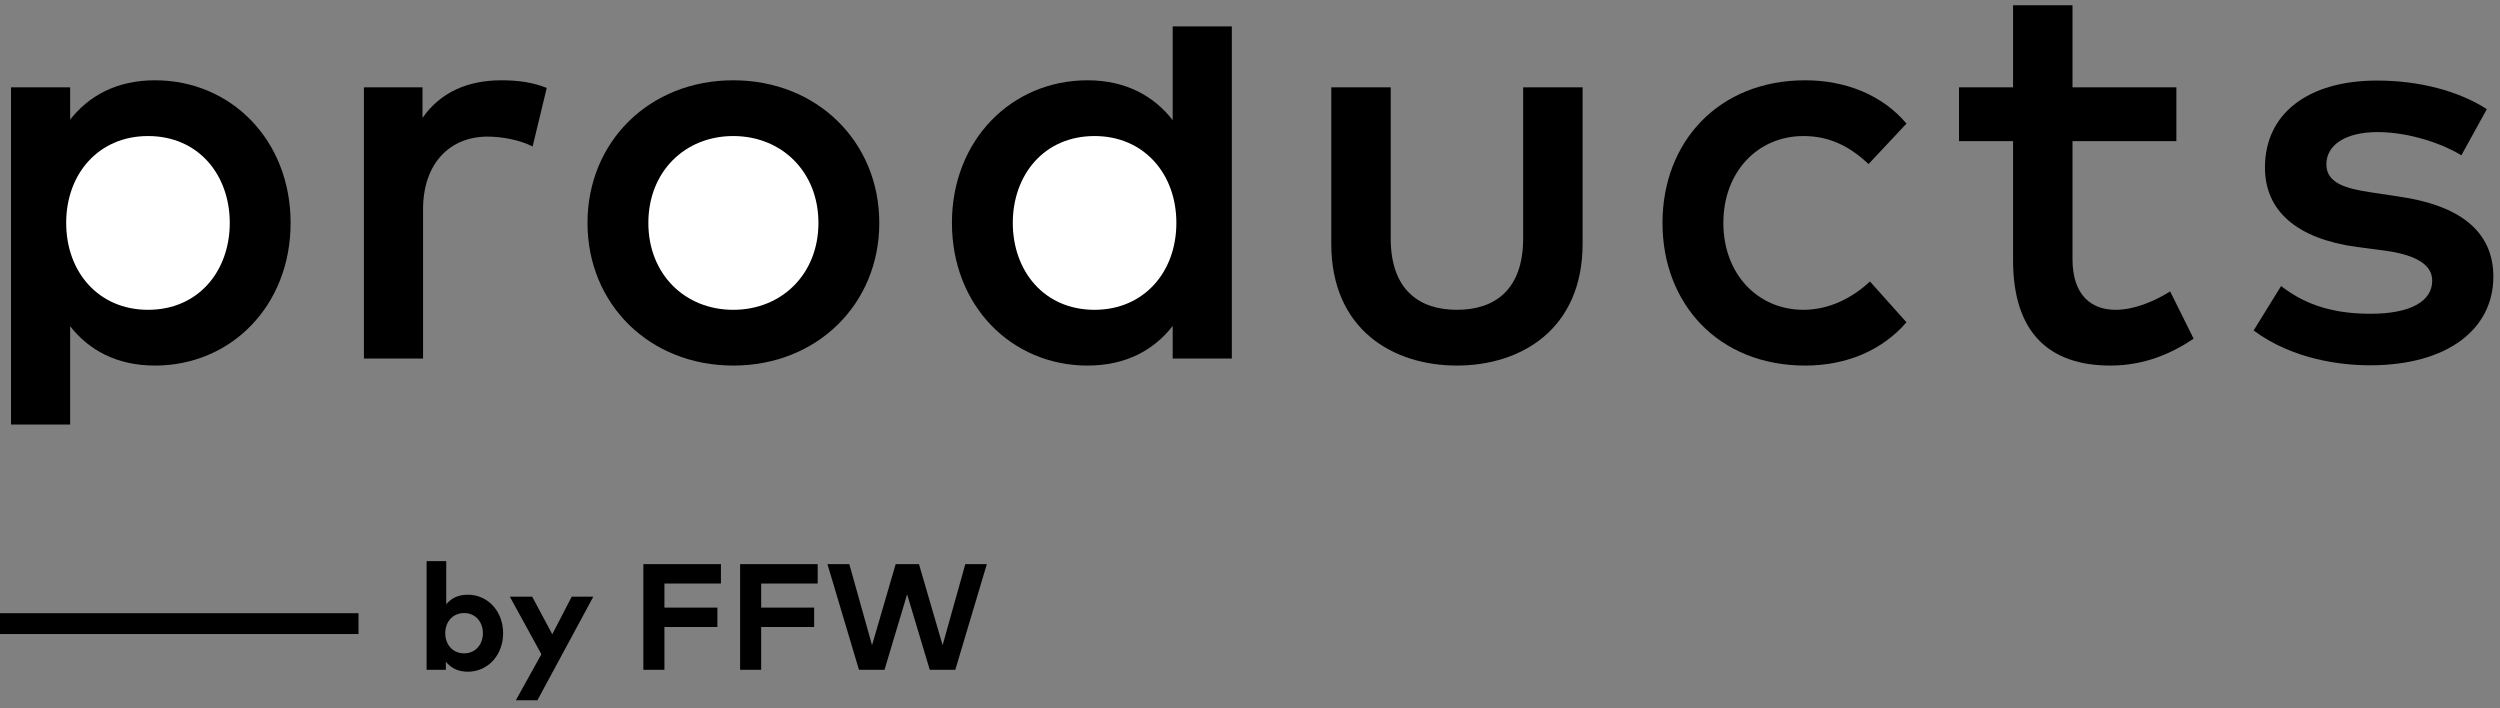 <?xml version="1.0" encoding="UTF-8"?>
<svg width="120px" height="34px" viewBox="0 0 120 34" version="1.1" xmlns="http://www.w3.org/2000/svg" xmlns:xlink="http://www.w3.org/1999/xlink">
    <rect x="0" y="0" width="120" height="34" fill="#808080" stroke="none"/>
    <!-- Generator: Sketch 48.2 (47327) - http://www.bohemiancoding.com/sketch -->
    <title>Group Copy</title>
    <desc>Created with Sketch.</desc>
    <defs></defs>
    <g id="Lndr-Request-A-demo" stroke="none" stroke-width="1" fill="none" fill-rule="evenodd" transform="translate(-92, -77)">
        <g id="Group-Copy" transform="translate(92, 77)">
            <path d="M7.442,3.854 C11.083,3.854 13.949,6.72 13.949,10.7 C13.949,14.681 11.083,17.547 7.442,17.547 C5.595,17.547 4.263,16.8 3.367,15.659 L3.367,20.377 L0.528,20.377 L0.528,4.193 L3.367,4.193 L3.367,5.742 C4.263,4.601 5.595,3.854 7.442,3.854 Z" id="Path" fill="#000000"></path>
            <path d="M7.103,6.53 C4.752,6.53 3.177,8.323 3.177,10.7 C3.177,13.078 4.752,14.871 7.103,14.871 C9.548,14.871 11.029,12.983 11.029,10.7 C11.029,8.418 9.548,6.53 7.103,6.53 Z" id="Path" fill="#FFFFFF"></path>
            <path d="M24.057,3.854 C24.926,3.854 25.592,3.962 26.244,4.22 L25.565,7.032 C24.967,6.72 24.097,6.557 23.405,6.557 C21.598,6.557 20.307,7.834 20.307,10.048 L20.307,17.208 L17.468,17.208 L17.468,4.193 L20.28,4.193 L20.28,5.66 C21.136,4.424 22.467,3.854 24.057,3.854 Z" id="Path" fill="#000000"></path>
            <path d="M35.196,3.854 C39.217,3.854 42.206,6.802 42.206,10.7 C42.206,14.599 39.217,17.547 35.196,17.547 C31.175,17.547 28.2,14.599 28.2,10.7 C28.2,6.802 31.175,3.854 35.196,3.854 Z" id="Path" fill="#000000"></path>
            <path d="M35.196,6.53 C32.873,6.53 31.121,8.242 31.121,10.7 C31.121,13.159 32.873,14.871 35.196,14.871 C37.519,14.871 39.285,13.159 39.285,10.7 C39.285,8.242 37.519,6.53 35.196,6.53 Z" id="Path" fill="#FFFFFF"></path>
            <path d="M52.2,3.854 C54.048,3.854 55.392,4.614 56.289,5.769 L56.289,1.268 L59.128,1.268 L59.128,17.208 L56.289,17.208 L56.289,15.645 C55.392,16.8 54.048,17.547 52.2,17.547 C48.559,17.547 45.693,14.681 45.693,10.7 C45.693,6.72 48.559,3.854 52.2,3.854 Z" id="Path" fill="#000000"></path>
            <path d="M52.54,6.53 C50.094,6.53 48.614,8.418 48.614,10.7 C48.614,12.983 50.094,14.871 52.54,14.871 C54.89,14.871 56.466,13.078 56.466,10.7 C56.466,8.323 54.89,6.53 52.54,6.53 Z" id="Path" fill="#FFFFFF"></path>
            <path d="M75.965,4.193 L75.965,11.692 C75.965,15.835 72.976,17.547 69.933,17.547 C66.876,17.547 63.901,15.835 63.901,11.692 L63.901,4.193 L66.754,4.193 L66.754,11.434 C66.754,13.947 68.153,14.871 69.933,14.871 C71.712,14.871 73.112,13.947 73.112,11.434 L73.112,4.193 L75.965,4.193 Z" id="Path" fill="#000000"></path>
            <path d="M86.647,3.854 C88.589,3.854 90.355,4.56 91.51,5.932 L89.69,7.875 C88.78,7.019 87.815,6.53 86.565,6.53 C84.378,6.53 82.721,8.242 82.721,10.7 C82.721,13.159 84.378,14.871 86.565,14.871 C87.815,14.871 88.929,14.287 89.758,13.512 L91.51,15.469 C90.328,16.841 88.589,17.547 86.647,17.547 C82.503,17.547 79.8,14.599 79.8,10.7 C79.8,6.802 82.503,3.854 86.647,3.854 Z" id="Path" fill="#000000"></path>
            <path d="M104.466,4.193 L104.466,6.774 L99.48,6.774 L99.48,12.439 C99.48,14.192 100.404,14.871 101.545,14.871 C102.428,14.871 103.392,14.477 104.167,13.988 L105.294,16.257 C104.248,16.963 102.931,17.547 101.3,17.547 C98.352,17.547 96.627,15.958 96.627,12.494 L96.627,6.774 L94.032,6.774 L94.032,4.193 L96.627,4.193 L96.627,0.254 L99.48,0.254 L99.48,4.193 L104.466,4.193 Z" id="Path" fill="#000000"></path>
            <path d="M119.368,5.239 L118.146,7.454 C117.358,6.965 115.741,6.34 114.125,6.34 C112.576,6.34 111.666,6.965 111.666,7.888 C111.666,8.798 112.617,9.057 113.812,9.233 L115.157,9.437 C117.996,9.845 119.681,11.054 119.681,13.282 C119.681,15.781 117.507,17.534 113.758,17.534 C112.413,17.534 110.076,17.275 108.174,15.863 L109.492,13.73 C110.429,14.45 111.666,15.061 113.785,15.061 C115.728,15.061 116.746,14.45 116.746,13.472 C116.746,12.738 116.04,12.249 114.491,12.032 L113.133,11.855 C110.253,11.461 108.718,10.13 108.718,8.038 C108.718,5.457 110.783,3.867 114.097,3.867 C116.135,3.867 118.023,4.37 119.368,5.239 Z" id="Path" fill="#000000"></path>
            <path d="M22.448,28.546 C23.419,28.546 24.15,29.34 24.15,30.394 C24.15,31.448 23.419,32.242 22.451,32.242 C21.966,32.242 21.629,32.046 21.401,31.763 L21.401,32.151 L20.477,32.151 L20.477,26.934 L21.419,26.934 L21.419,29.006 C21.647,28.731 21.977,28.546 22.448,28.546 Z M22.274,29.427 C21.738,29.427 21.372,29.84 21.372,30.394 C21.372,30.948 21.738,31.361 22.274,31.361 C22.832,31.361 23.179,30.93 23.179,30.394 C23.179,29.858 22.832,29.427 22.274,29.427 Z M28.479,28.641 L25.795,33.614 L24.759,33.614 L25.987,31.405 L24.473,28.641 L25.545,28.641 L26.509,30.445 L27.443,28.641 L28.479,28.641 Z M34.435,29.166 L34.435,30.097 L31.892,30.097 L31.892,32.151 L30.881,32.151 L30.881,27.079 L34.605,27.079 L34.605,28.01 L31.892,28.01 L31.892,29.166 L34.435,29.166 Z M39.079,29.166 L39.079,30.097 L36.536,30.097 L36.536,32.151 L35.525,32.151 L35.525,27.079 L39.25,27.079 L39.25,28.01 L36.536,28.01 L36.536,29.166 L39.079,29.166 Z M47.368,27.079 L45.854,32.151 L44.629,32.151 L43.542,28.528 L42.456,32.151 L41.231,32.151 L39.717,27.079 L40.767,27.079 L41.858,30.97 L42.992,27.079 L44.111,27.079 L45.245,30.97 L46.335,27.079 L47.368,27.079 Z" id="by-FFW" fill="#000000"></path>
            <rect id="Rectangle" fill="#000000" x="0" y="29.434" width="17.208" height="1"></rect>
        </g>
    </g>
</svg>
